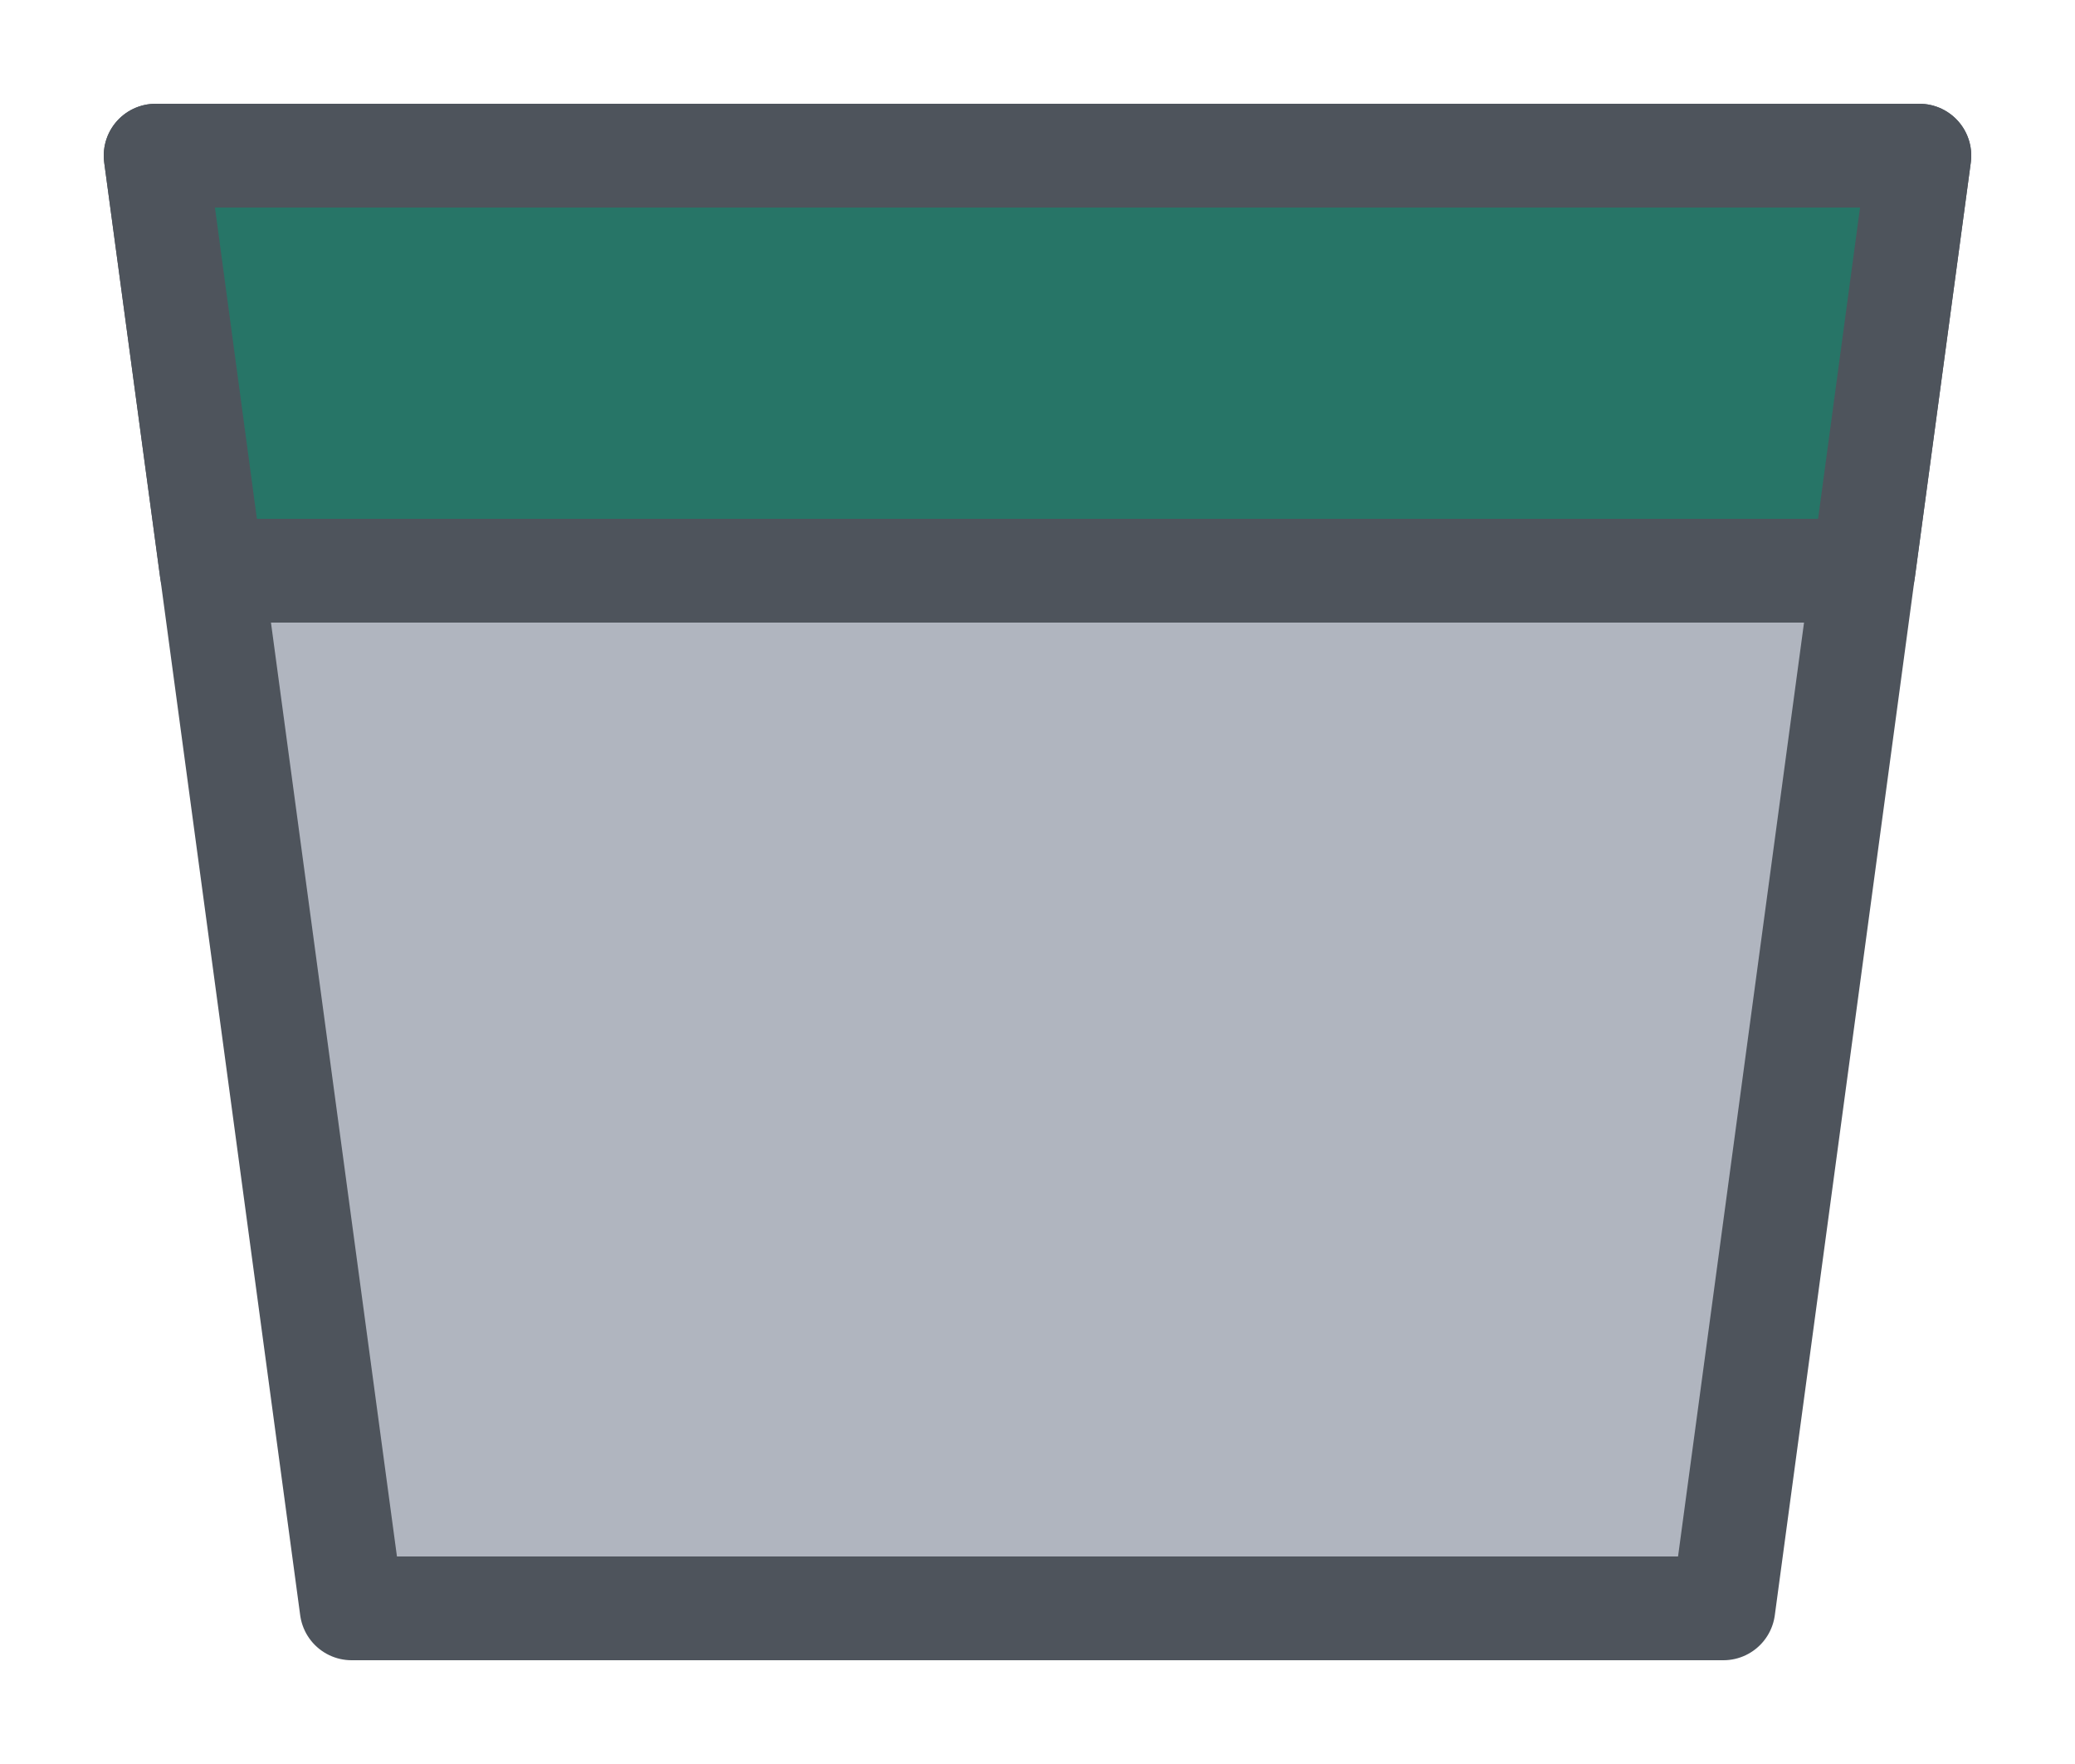 <svg width="20" height="17" viewBox="0 0 20 17" fill="none" xmlns="http://www.w3.org/2000/svg">
<g id="night / canada_h_MB_03">
<g id="canada_h_base">
<g id="stretchable-items">
<path id="shape01" d="M16.611 15.5H3.389L1.5 1.5H18.5L16.611 15.5Z" fill="#B0B5BF" stroke="#4E545C" stroke-linejoin="round"/>
<path id="shape02" d="M18.5 1.5H1.5L2.039 5.5H17.961L18.5 1.5Z" fill="#277567" stroke="#4E545C" stroke-linejoin="round"/>
</g>
</g>
</g>
</svg>
